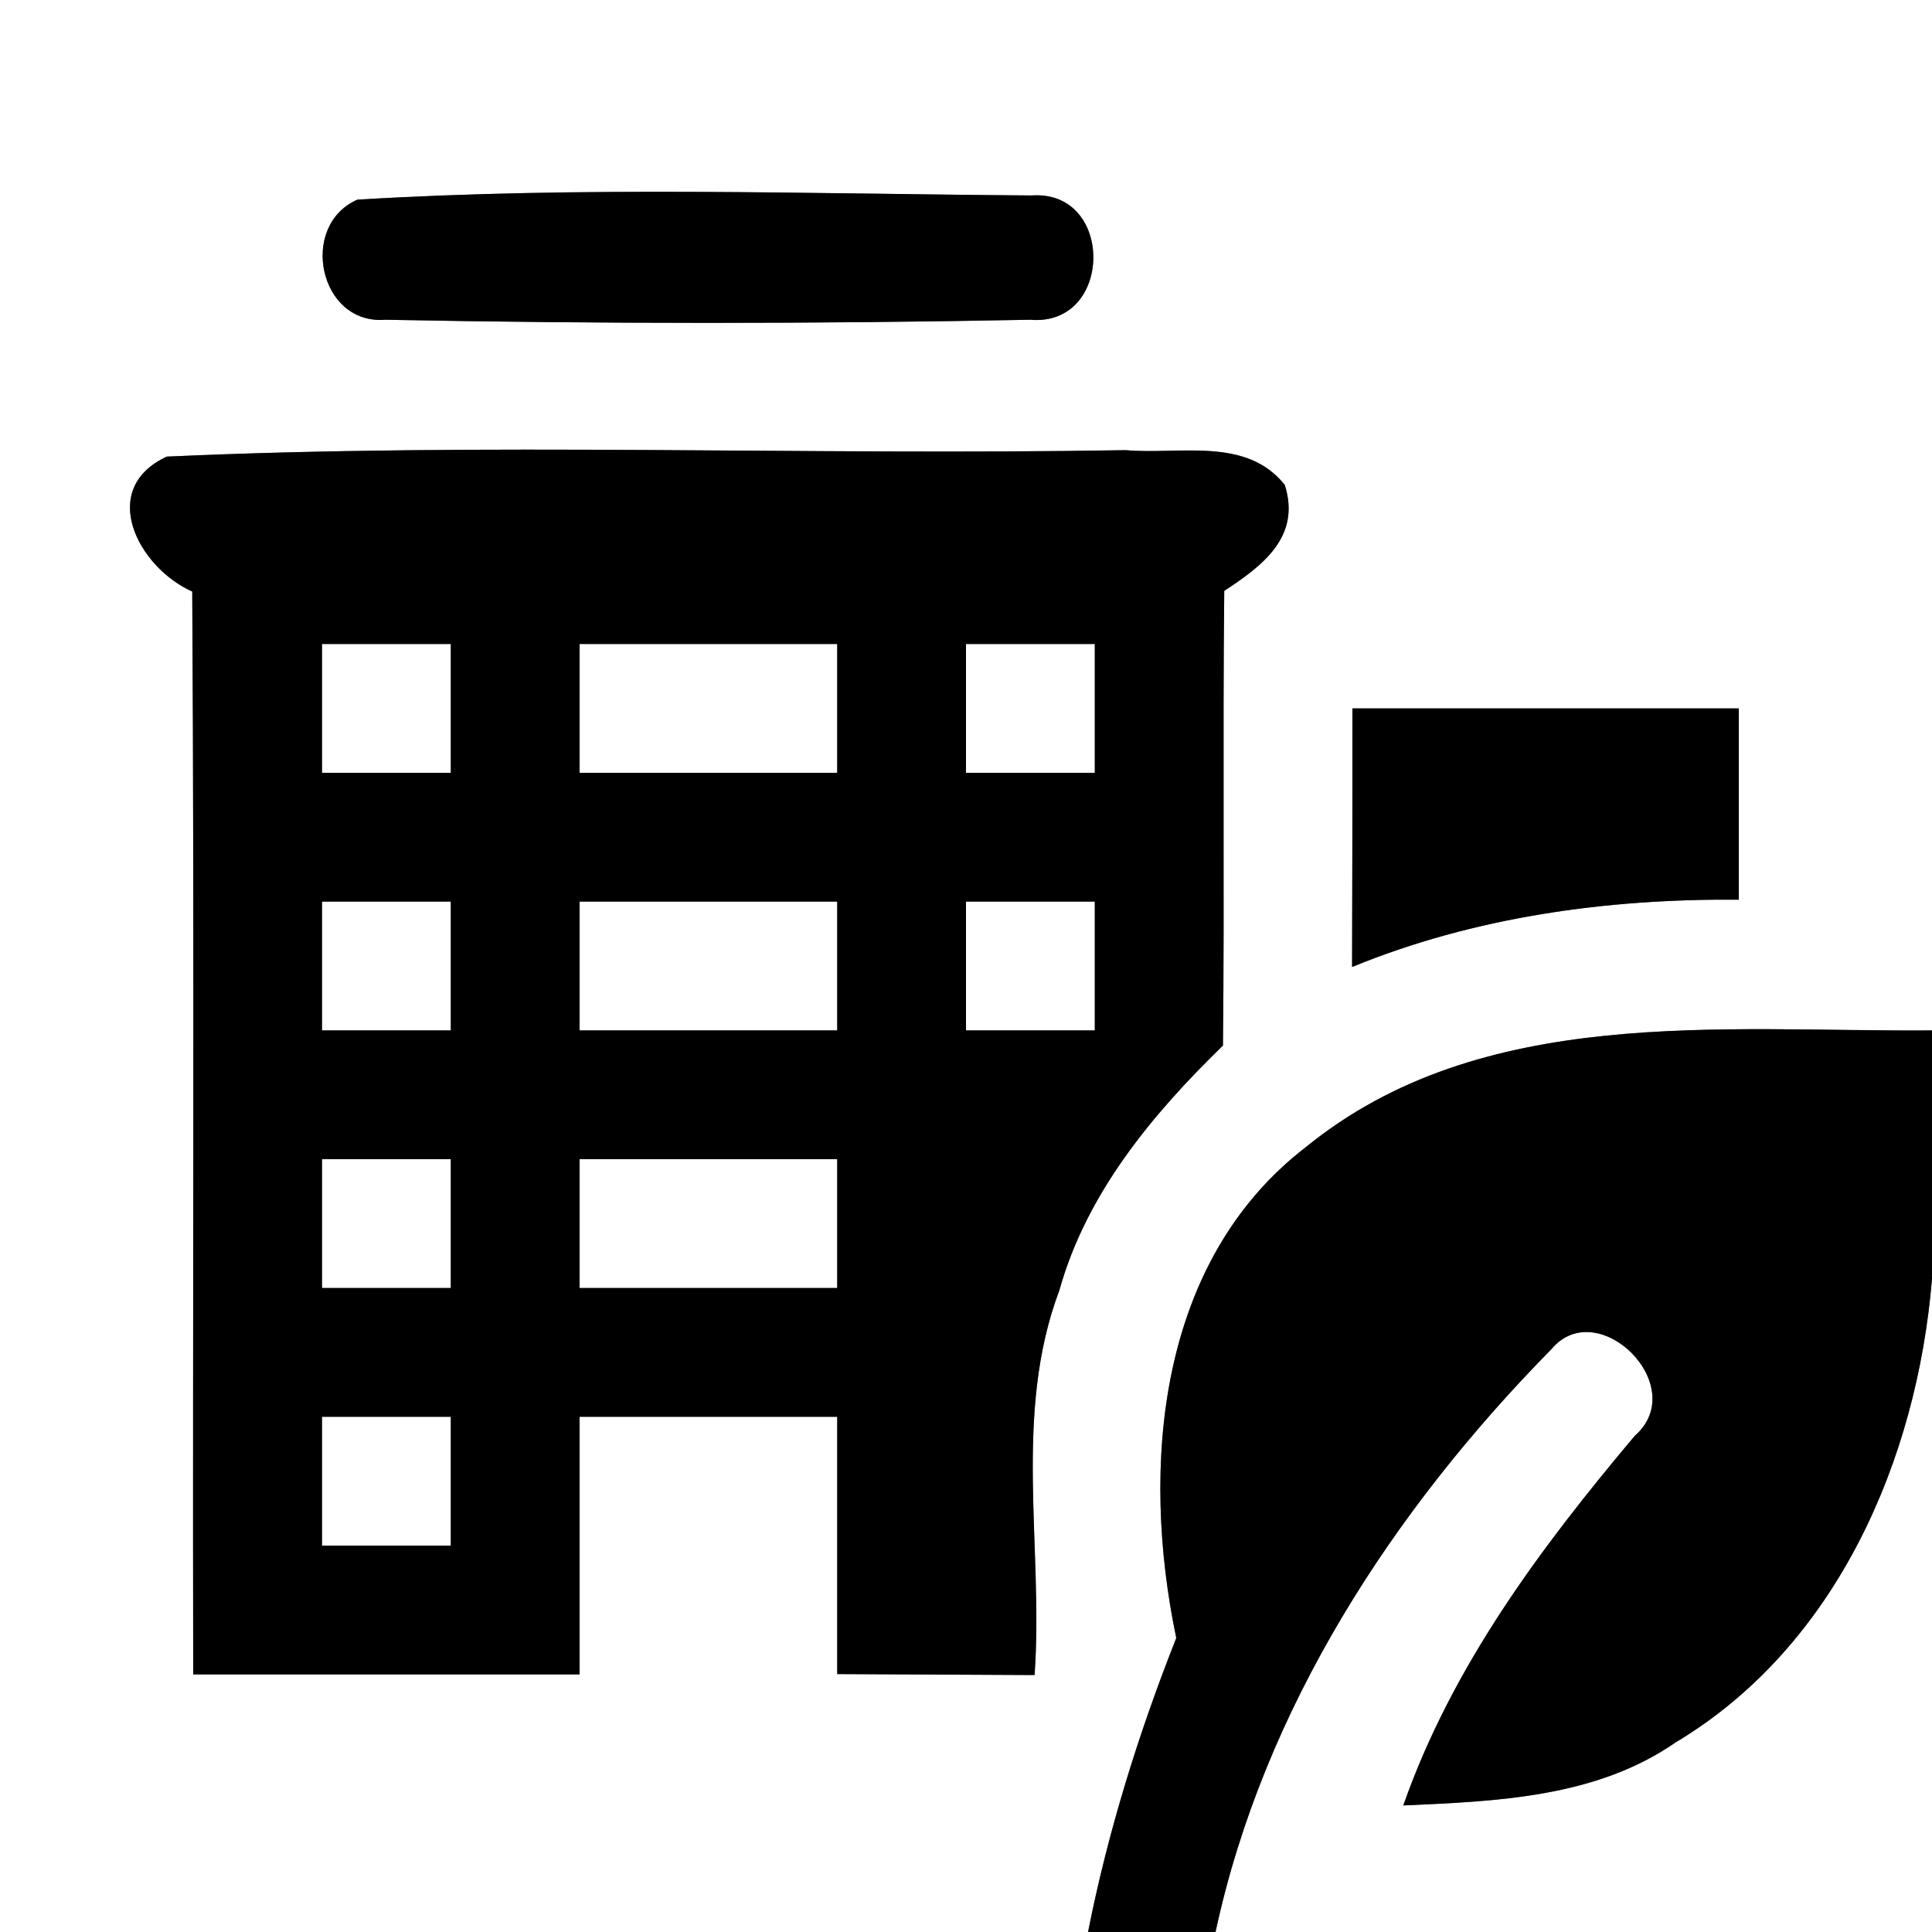 <?xml version="1.0" encoding="UTF-8" ?>
<!DOCTYPE svg PUBLIC "-//W3C//DTD SVG 1.1//EN" "http://www.w3.org/Graphics/SVG/1.1/DTD/svg11.dtd">
<svg width="60pt" height="60pt" viewBox="0 0 60 60" version="1.1" xmlns="http://www.w3.org/2000/svg">
<rect x="0" y="0" width="60" height="60" fill="#808080" stroke="none"/>
<g id="#ffffffff">
<path fill="#ffffff" opacity="1.00" d=" M 0.00 0.00 L 60.00 0.00 L 60.00 32.00 C 53.44 32.05 46.02 31.18 40.56 35.62 C 35.94 39.17 35.42 45.56 36.53 50.87 C 35.36 53.83 34.41 56.87 33.79 60.00 L 0.00 60.00 L 0.00 0.00 M 11.10 6.20 C 9.27 7.00 9.90 10.10 11.97 9.93 C 18.64 10.06 25.33 10.06 32.00 9.93 C 34.58 10.15 34.62 5.89 32.04 6.07 C 25.07 6.02 18.06 5.78 11.10 6.20 M 5.18 14.18 C 3.01 15.19 4.30 17.63 5.97 18.37 C 6.04 29.58 5.98 40.79 6.00 52.00 C 10.00 52.00 14.00 52.00 18.00 52.00 C 18.00 49.33 18.00 46.67 18.00 44.00 C 20.67 44.00 23.33 44.00 26.00 44.00 C 26.00 46.66 26.00 49.33 26.00 51.99 C 28.04 52.00 30.09 52.01 32.13 52.02 C 32.41 48.04 31.45 43.92 32.90 40.07 C 33.74 37.06 35.78 34.61 37.98 32.47 C 38.03 27.77 37.97 23.06 38.02 18.35 C 39.21 17.57 40.41 16.67 39.90 15.06 C 38.70 13.55 36.62 14.13 34.96 13.98 C 25.04 14.15 15.09 13.73 5.18 14.18 M 42.00 22.00 C 42.00 24.68 42.00 27.35 41.99 30.03 C 45.80 28.47 49.90 27.91 54.00 27.94 C 54.00 25.96 54.00 23.98 54.00 22.00 C 50.00 22.00 46.00 22.00 42.00 22.00 Z" />
<path fill="#ffffff" opacity="1.00" d=" M 10.00 20.00 C 11.33 20.00 12.67 20.00 14.00 20.00 C 14.00 21.33 14.00 22.67 14.00 24.00 C 12.67 24.00 11.33 24.00 10.00 24.00 C 10.00 22.67 10.00 21.33 10.00 20.00 Z" />
<path fill="#ffffff" opacity="1.00" d=" M 18.00 20.00 C 20.67 20.00 23.33 20.00 26.00 20.00 C 26.00 21.33 26.00 22.67 26.00 24.00 C 23.33 24.00 20.67 24.00 18.00 24.00 C 18.00 22.67 18.00 21.33 18.00 20.00 Z" />
<path fill="#ffffff" opacity="1.00" d=" M 30.00 20.00 C 31.33 20.00 32.67 20.00 34.00 20.00 C 34.00 21.33 34.00 22.67 34.00 24.00 C 32.67 24.00 31.33 24.00 30.00 24.00 C 30.00 22.67 30.00 21.33 30.00 20.00 Z" />
<path fill="#ffffff" opacity="1.00" d=" M 10.00 28.00 C 11.33 28.00 12.67 28.00 14.00 28.00 C 14.00 29.33 14.00 30.67 14.00 32.00 C 12.67 32.00 11.33 32.00 10.00 32.00 C 10.00 30.67 10.00 29.33 10.00 28.00 Z" />
<path fill="#ffffff" opacity="1.00" d=" M 18.00 28.00 C 20.67 28.00 23.33 28.00 26.00 28.00 C 26.00 29.33 26.00 30.67 26.00 32.00 C 23.33 32.00 20.67 32.00 18.00 32.00 C 18.00 30.67 18.00 29.33 18.00 28.00 Z" />
<path fill="#ffffff" opacity="1.00" d=" M 30.00 28.00 C 31.33 28.00 32.67 28.00 34.00 28.00 C 34.00 29.33 34.00 30.67 34.00 32.00 C 32.67 32.00 31.33 32.00 30.00 32.00 C 30.00 30.67 30.00 29.33 30.00 28.00 Z" />
<path fill="#ffffff" opacity="1.00" d=" M 10.00 36.00 C 11.33 36.00 12.67 36.00 14.00 36.00 C 14.00 37.33 14.00 38.67 14.00 40.00 C 12.67 40.00 11.33 40.00 10.00 40.00 C 10.00 38.67 10.00 37.33 10.00 36.00 Z" />
<path fill="#ffffff" opacity="1.00" d=" M 18.00 36.00 C 20.67 36.00 23.33 36.00 26.00 36.00 C 26.00 37.33 26.00 38.67 26.00 40.00 C 23.33 40.00 20.67 40.00 18.00 40.00 C 18.00 38.67 18.00 37.33 18.00 36.00 Z" />
<path fill="#ffffff" opacity="1.00" d=" M 52.04 54.11 C 57.04 51.12 59.54 45.33 60.00 39.71 L 60.00 60.00 L 37.75 60.00 C 39.24 53.06 43.26 46.90 48.18 41.90 C 49.62 40.18 52.53 43.05 50.77 44.59 C 47.85 48.06 45.10 51.74 43.58 56.07 C 46.47 55.94 49.56 55.83 52.04 54.11 Z" />
<path fill="#ffffff" opacity="1.00" d=" M 10.00 44.00 C 11.33 44.00 12.67 44.00 14.00 44.00 C 14.00 45.33 14.00 46.67 14.00 48.00 C 12.67 48.00 11.33 48.00 10.00 48.00 C 10.00 46.67 10.00 45.33 10.00 44.00 Z" />
</g>
<g id="#000000ff">
<path fill="#000000" opacity="1.00" d=" M 11.10 6.20 C 18.06 5.78 25.07 6.02 32.04 6.07 C 34.62 5.89 34.58 10.15 32.00 9.93 C 25.33 10.06 18.64 10.06 11.97 9.93 C 9.90 10.10 9.27 7.00 11.10 6.20 Z" />
<path fill="#000000" opacity="1.00" d=" M 5.18 14.18 C 15.09 13.73 25.04 14.15 34.96 13.98 C 36.62 14.13 38.70 13.55 39.90 15.06 C 40.41 16.67 39.21 17.57 38.02 18.35 C 37.97 23.06 38.03 27.77 37.98 32.47 C 35.78 34.61 33.74 37.06 32.90 40.07 C 31.45 43.92 32.41 48.04 32.13 52.02 C 30.09 52.01 28.04 52.00 26.00 51.99 C 26.00 49.33 26.00 46.66 26.00 44.00 C 23.33 44.00 20.67 44.00 18.00 44.00 C 18.00 46.67 18.00 49.33 18.00 52.00 C 14.00 52.00 10.00 52.00 6.00 52.00 C 5.98 40.79 6.04 29.58 5.97 18.37 C 4.30 17.63 3.01 15.19 5.18 14.18 M 10.00 20.00 C 10.00 21.33 10.00 22.67 10.00 24.00 C 11.33 24.00 12.67 24.00 14.00 24.00 C 14.00 22.67 14.00 21.33 14.00 20.00 C 12.67 20.00 11.33 20.00 10.00 20.00 M 18.00 20.00 C 18.00 21.33 18.00 22.67 18.00 24.00 C 20.67 24.00 23.33 24.00 26.00 24.00 C 26.00 22.67 26.00 21.33 26.00 20.00 C 23.33 20.00 20.67 20.00 18.00 20.00 M 30.00 20.00 C 30.00 21.33 30.00 22.67 30.00 24.00 C 31.33 24.00 32.67 24.00 34.00 24.00 C 34.00 22.67 34.00 21.33 34.00 20.00 C 32.67 20.00 31.33 20.00 30.00 20.00 M 10.00 28.00 C 10.00 29.33 10.00 30.67 10.00 32.00 C 11.33 32.00 12.67 32.00 14.00 32.00 C 14.00 30.67 14.00 29.33 14.00 28.00 C 12.67 28.00 11.33 28.00 10.00 28.00 M 18.00 28.00 C 18.00 29.33 18.00 30.67 18.00 32.00 C 20.67 32.00 23.33 32.00 26.00 32.00 C 26.00 30.67 26.00 29.33 26.00 28.00 C 23.33 28.00 20.67 28.00 18.00 28.00 M 30.00 28.00 C 30.00 29.33 30.00 30.67 30.00 32.00 C 31.33 32.00 32.67 32.00 34.00 32.00 C 34.00 30.67 34.00 29.33 34.00 28.00 C 32.67 28.00 31.33 28.00 30.00 28.00 M 10.00 36.00 C 10.00 37.33 10.00 38.67 10.00 40.00 C 11.33 40.00 12.67 40.00 14.00 40.00 C 14.00 38.67 14.00 37.33 14.00 36.00 C 12.67 36.00 11.33 36.00 10.00 36.00 M 18.00 36.00 C 18.00 37.33 18.00 38.67 18.00 40.00 C 20.67 40.00 23.33 40.00 26.00 40.00 C 26.00 38.67 26.00 37.33 26.00 36.00 C 23.33 36.00 20.67 36.00 18.00 36.00 M 10.00 44.00 C 10.00 45.33 10.00 46.67 10.00 48.00 C 11.33 48.00 12.67 48.00 14.00 48.00 C 14.00 46.67 14.00 45.33 14.00 44.00 C 12.67 44.00 11.33 44.00 10.00 44.00 Z" />
<path fill="#000000" opacity="1.00" d=" M 42.00 22.00 C 46.00 22.00 50.00 22.00 54.00 22.00 C 54.00 23.98 54.00 25.96 54.00 27.94 C 49.90 27.91 45.80 28.47 41.99 30.03 C 42.00 27.35 42.00 24.68 42.00 22.00 Z" />
<path fill="#000000" opacity="1.00" d=" M 40.56 35.62 C 46.02 31.18 53.44 32.05 60.00 32.00 L 60.00 39.71 C 59.54 45.33 57.04 51.12 52.04 54.11 C 49.56 55.83 46.47 55.94 43.58 56.07 C 45.10 51.74 47.85 48.06 50.77 44.59 C 52.53 43.05 49.62 40.18 48.18 41.90 C 43.26 46.90 39.24 53.06 37.75 60.00 L 33.79 60.00 C 34.41 56.87 35.36 53.83 36.53 50.87 C 35.42 45.56 35.94 39.17 40.56 35.62 Z" />
</g>
</svg>
